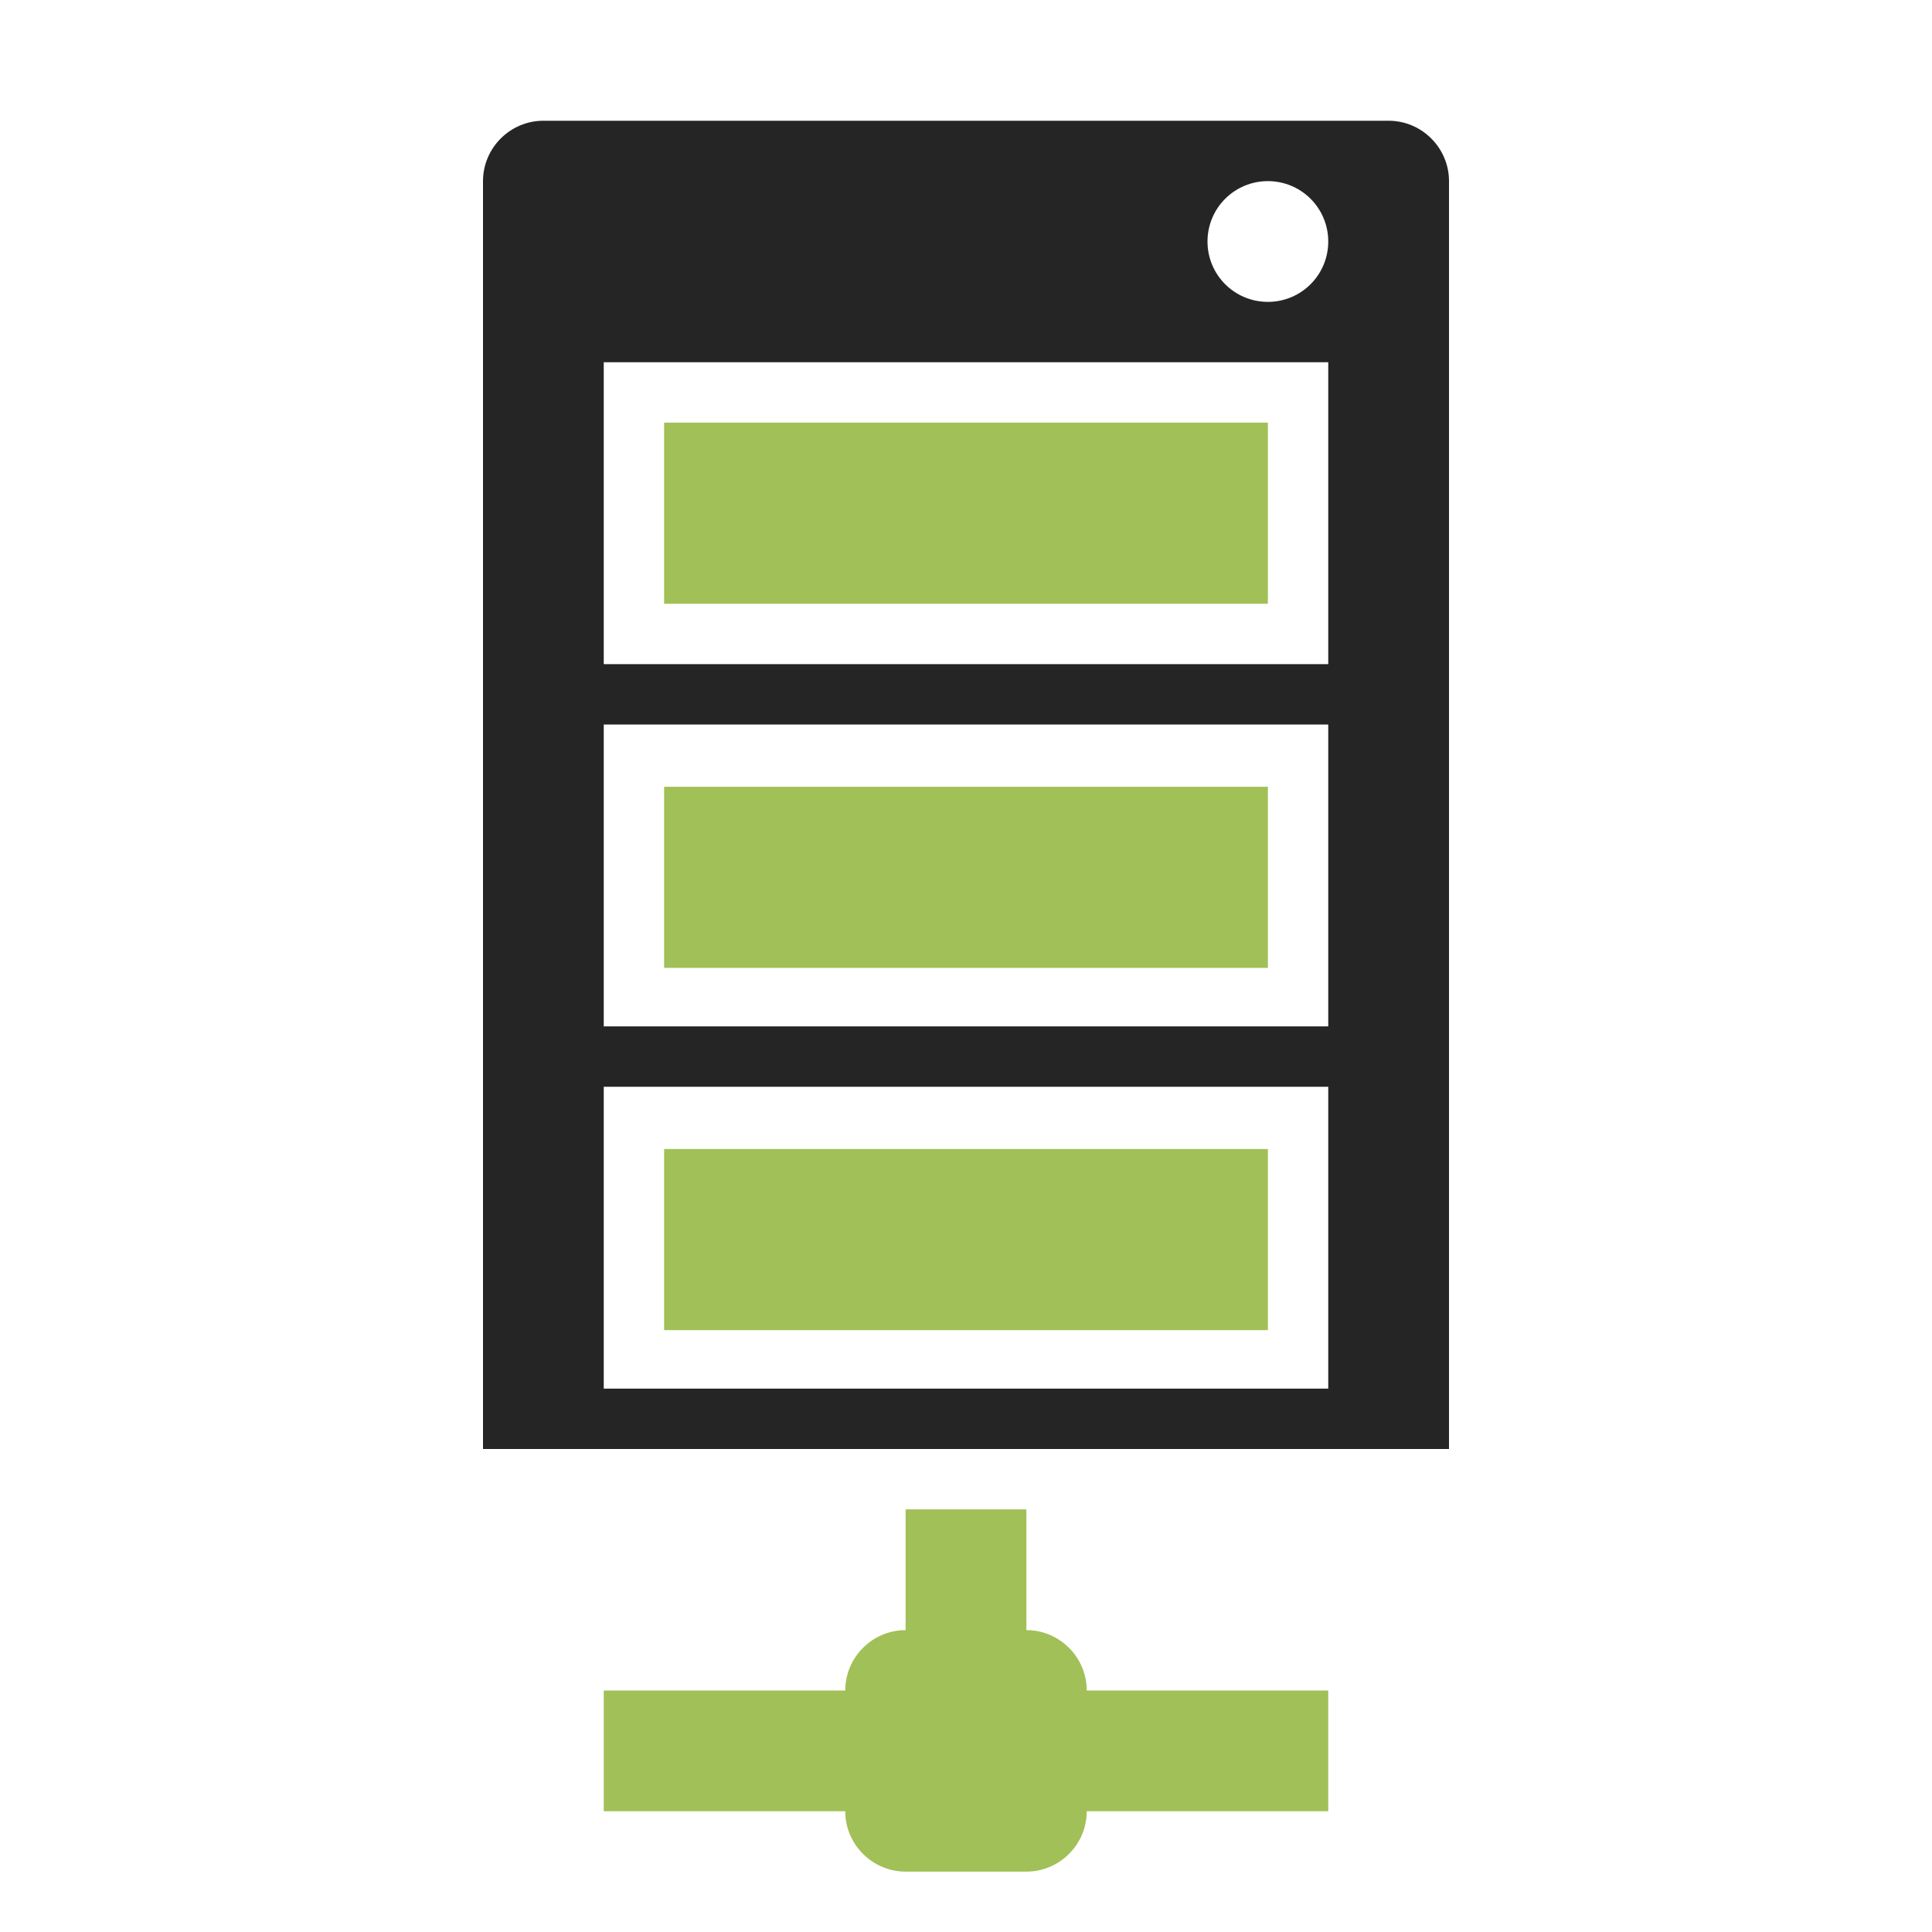 <?xml version="1.0" encoding="UTF-8"?>
<!DOCTYPE svg PUBLIC "-//W3C//DTD SVG 1.1//EN" "http://www.w3.org/Graphics/SVG/1.1/DTD/svg11.dtd">
<svg xmlns="http://www.w3.org/2000/svg" xml:space="preserve" width="1024px" height="1024px" shape-rendering="geometricPrecision" text-rendering="geometricPrecision" image-rendering="optimizeQuality" fill-rule="nonzero" clip-rule="evenodd" viewBox="0 0 10240 10240" xmlns:xlink="http://www.w3.org/1999/xlink">
	<title>server_network icon</title>
	<desc>server_network icon from the IconExperience.com O-Collection. Copyright by INCORS GmbH (www.incors.com).</desc>
	<path id="curve4" fill="#A1C057" d="M5440 8640c176,0 320,144 320,320l1280 0 0 640 -1280 0c0,176 -144,320 -320,320l-640 0c-176,0 -320,-144 -320,-320l-1280 0 0 -640 1280 0c0,-176 144,-320 320,-320l0 -640 640 0 0 640z"/>
	<path id="curve3" fill="#A1C057" d="M3520,6090 6720,6090 6720,7050 3520,7050z"/>
	<path id="curve2" fill="#A1C057" d="M3520,4170 6720,4170 6720,5130 3520,5130z"/>
	<path id="curve1" fill="#A1C057" d="M3520,2240 6720,2240 6720,3200 3520,3200z"/>
	<path id="curve0" fill="#252525" d="M7680 960l0 6720 -5120 0 0 -6720c0,-176 144,-320 320,-320l4480 0c176,0 320,144 320,320zm-4480 4800l0 1600 3840 0 0 -1600 -3840 0zm0 -1920l0 1600 3840 0 0 -1600 -3840 0zm0 -1920l0 1600 3840 0 0 -1600 -3840 0zm3520 -960c-177,0 -320,143 -320,320 0,177 143,320 320,320 177,0 320,-143 320,-320 0,-177 -143,-320 -320,-320z"/>
</svg>
